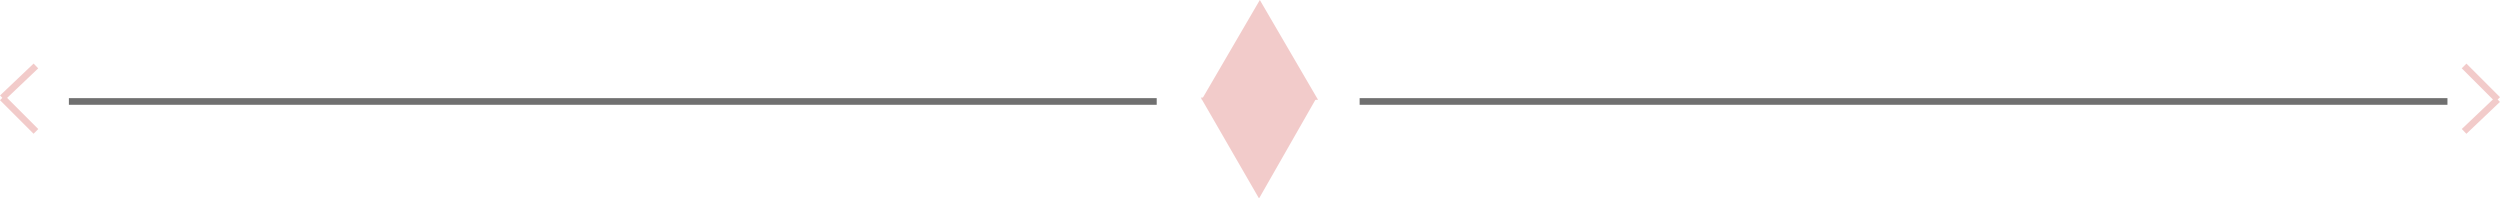 <svg xmlns="http://www.w3.org/2000/svg" width="751.503" height="59.655" viewBox="0 0 751.503 59.655"><g transform="translate(-581.793 -234)"><g transform="translate(-4 -40)"><line x2="327" transform="translate(606.5 304.5)" fill="none" stroke="#707070" stroke-width="2"/><line x2="327" transform="translate(994.5 304.5)" fill="none" stroke="#707070" stroke-width="2"/><g transform="translate(116 -145)"><g transform="translate(831 419)" fill="#f2cbca"><path d="M 33.259 29 L 1.741 29 L 17.5 1.985 L 33.259 29 Z" stroke="none"/><path d="M 17.5 3.969 L 3.482 28 L 31.518 28 L 17.5 3.969 M 17.5 0 L 35 30 L 0 30 L 17.5 0 Z" stroke="none" fill="#f2cbca"/></g><g transform="translate(856.74 433.345) rotate(60)" fill="#f2cbca"><path d="M 33.259 29 L 1.741 29 L 17.5 1.985 L 33.259 29 Z" stroke="none"/><path d="M 17.5 3.969 L 3.482 28 L 31.518 28 L 17.5 3.969 M 17.5 0 L 35 30 L 0 30 L 17.5 0 Z" stroke="none" fill="#f2cbca"/></g></g></g><line y1="9.584" x2="10.088" transform="translate(582.5 253.828)" fill="none" stroke="#f2cbca" stroke-width="2"/><line x2="10.088" y2="10.088" transform="translate(582.5 263.412)" fill="none" stroke="#f2cbca" stroke-width="2"/><line y1="9.584" x2="10.088" transform="translate(1332.588 273.5) rotate(180)" fill="none" stroke="#f2cbca" stroke-width="2"/><line x2="10.088" y2="10.088" transform="translate(1332.588 263.916) rotate(180)" fill="none" stroke="#f2cbca" stroke-width="2"/></g></svg>
